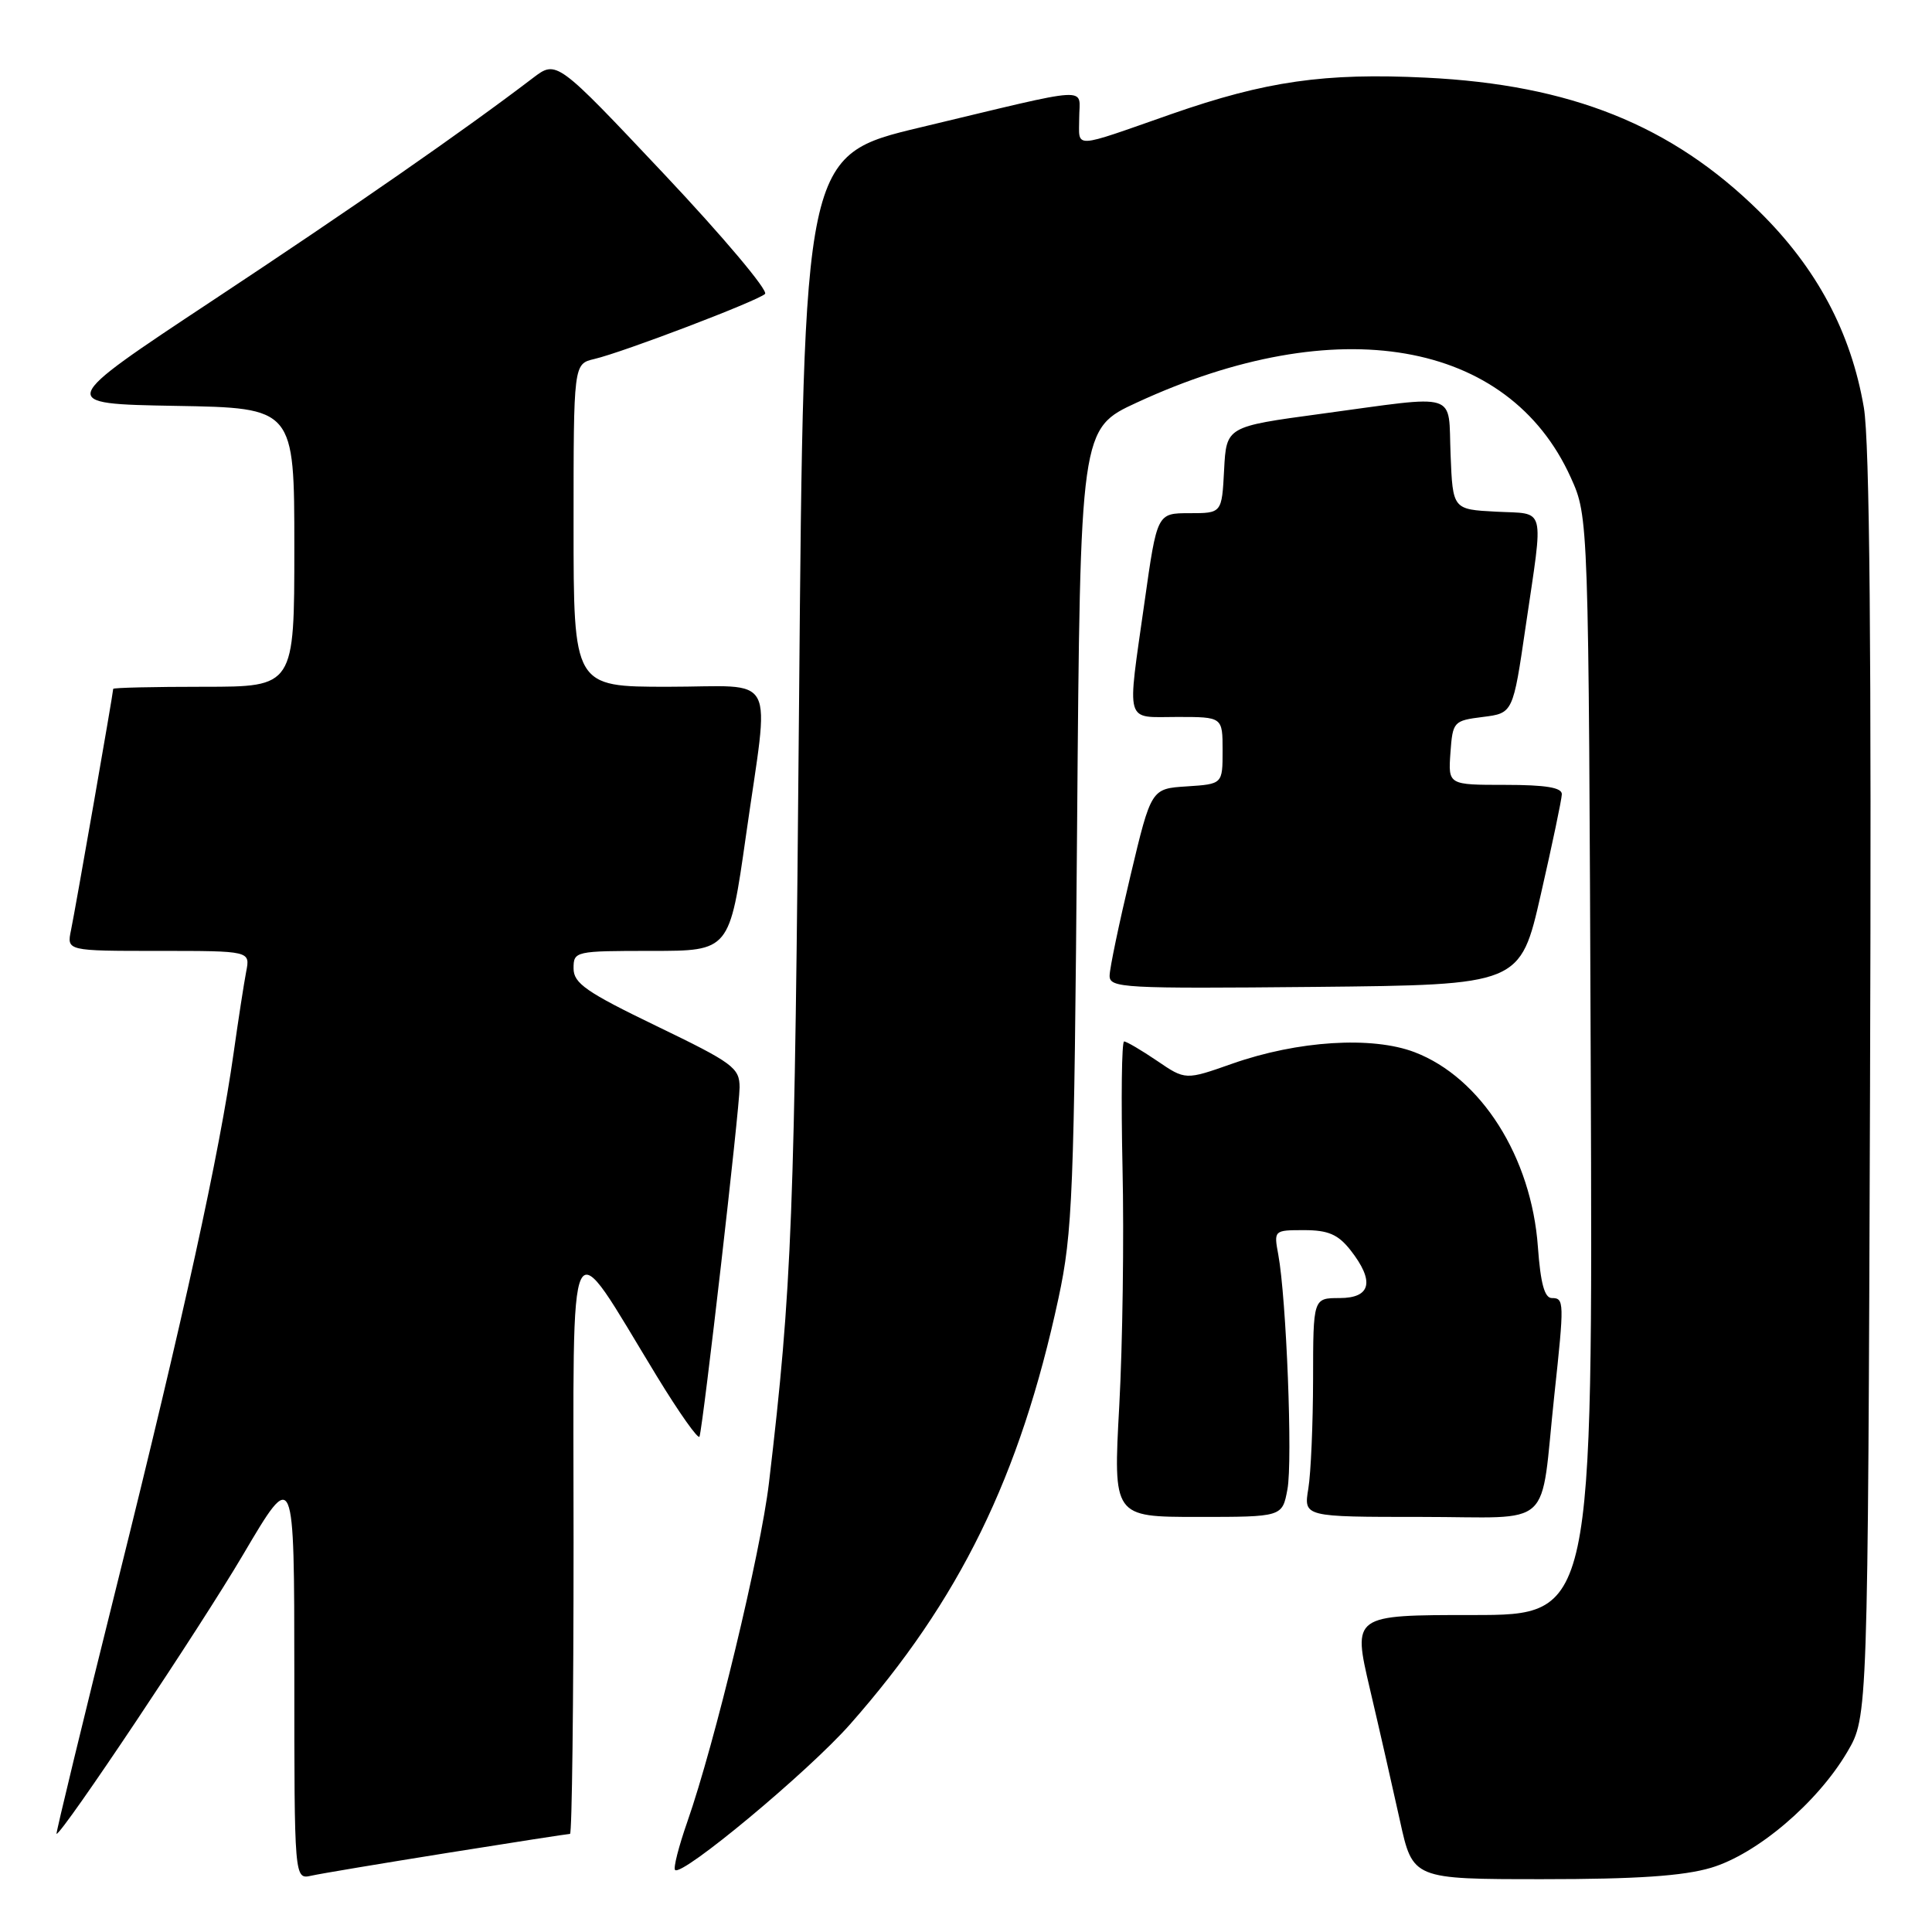 <?xml version="1.0" encoding="UTF-8" standalone="no"?>
<!DOCTYPE svg PUBLIC "-//W3C//DTD SVG 1.1//EN" "http://www.w3.org/Graphics/SVG/1.1/DTD/svg11.dtd" >
<svg xmlns="http://www.w3.org/2000/svg" xmlns:xlink="http://www.w3.org/1999/xlink" version="1.1" viewBox="0 0 256 256">
 <g >
 <path fill="currentColor"
d=" M 59.28 245.52 C 67.96 244.13 75.28 243.00 75.53 243.00 C 75.79 243.00 76.00 225.61 76.00 204.35 C 76.00 160.53 74.97 162.58 87.03 182.35 C 90.00 187.22 92.55 190.82 92.69 190.35 C 93.20 188.67 98.00 146.86 98.00 144.09 C 98.00 141.49 97.15 140.86 87.00 135.96 C 77.68 131.46 76.00 130.29 76.00 128.32 C 76.00 126.04 76.19 126.00 86.34 126.00 C 96.67 126.00 96.67 126.00 98.84 110.75 C 101.98 88.59 103.25 91.00 88.50 91.00 C 76.00 91.00 76.00 91.00 76.00 69.61 C 76.00 48.22 76.00 48.22 78.75 47.57 C 82.58 46.67 100.31 39.91 101.37 38.95 C 101.84 38.52 95.82 31.37 87.99 23.06 C 73.75 7.95 73.75 7.95 70.62 10.33 C 61.47 17.31 46.75 27.53 28.23 39.78 C 7.50 53.50 7.50 53.50 23.25 53.78 C 39.00 54.05 39.00 54.05 39.00 72.53 C 39.00 91.00 39.00 91.00 27.00 91.00 C 20.40 91.00 15.00 91.12 15.00 91.28 C 15.00 91.80 9.98 120.51 9.41 123.25 C 8.84 126.00 8.84 126.00 21.00 126.00 C 33.16 126.00 33.16 126.00 32.62 128.75 C 32.33 130.26 31.58 135.10 30.96 139.50 C 29.08 152.84 24.35 174.41 15.60 209.55 C 11.01 227.95 7.37 243.00 7.49 243.00 C 8.25 243.00 26.55 215.61 32.21 206.00 C 38.99 194.50 38.99 194.50 39.00 221.77 C 39.00 249.04 39.00 249.04 41.25 248.54 C 42.49 248.26 50.60 246.91 59.28 245.52 Z  M 226.72 247.49 C 232.80 245.68 240.82 238.87 244.78 232.13 C 247.50 227.50 247.50 227.50 247.79 144.00 C 247.99 86.07 247.74 58.51 246.97 54.00 C 245.26 44.01 240.73 35.52 233.09 28.00 C 221.50 16.59 208.12 11.22 188.95 10.29 C 175.52 9.63 167.73 10.75 155.23 15.11 C 141.88 19.78 143.00 19.73 143.00 15.64 C 143.00 11.44 145.26 11.31 122.00 16.87 C 106.50 20.57 106.50 20.57 105.88 93.03 C 105.30 161.53 104.96 170.46 101.89 196.50 C 100.79 205.77 94.72 230.97 91.07 241.41 C 89.93 244.67 89.20 247.53 89.45 247.78 C 90.36 248.69 107.04 234.81 112.62 228.50 C 127.14 212.05 135.16 195.68 140.25 172.04 C 142.13 163.27 142.33 158.25 142.72 109.65 C 143.14 56.80 143.14 56.80 150.66 53.33 C 177.17 41.08 199.88 45.01 208.13 63.26 C 210.50 68.50 210.50 68.50 210.78 141.25 C 211.06 214.00 211.06 214.00 195.15 214.00 C 179.23 214.00 179.23 214.00 181.51 223.75 C 182.77 229.11 184.56 236.99 185.50 241.25 C 187.20 249.00 187.20 249.00 204.42 249.00 C 216.86 249.00 223.05 248.58 226.72 247.49 Z  M 170.59 197.35 C 171.30 193.60 170.45 172.04 169.38 166.25 C 168.78 163.02 168.80 163.00 172.81 163.00 C 175.99 163.00 177.30 163.57 178.93 165.63 C 182.18 169.77 181.68 172.00 177.50 172.00 C 174.00 172.00 174.00 172.00 173.99 182.75 C 173.98 188.66 173.70 195.19 173.36 197.25 C 172.74 201.00 172.74 201.00 188.32 201.00 C 206.20 201.00 204.01 203.01 205.96 184.83 C 207.29 172.50 207.27 172.00 205.63 172.00 C 204.66 172.00 204.13 170.05 203.78 165.23 C 202.93 153.33 196.26 142.79 187.44 139.42 C 181.80 137.27 171.97 137.89 163.29 140.94 C 157.08 143.13 157.08 143.13 153.31 140.56 C 151.23 139.15 149.27 138.00 148.95 138.00 C 148.63 138.00 148.54 145.54 148.74 154.75 C 148.95 163.96 148.75 178.14 148.31 186.25 C 147.50 201.00 147.50 201.00 158.70 201.00 C 169.91 201.00 169.91 201.00 170.59 197.35 Z  M 204.17 118.50 C 205.68 111.90 206.93 105.94 206.95 105.25 C 206.99 104.36 204.85 104.00 199.44 104.00 C 191.89 104.00 191.89 104.00 192.19 99.75 C 192.49 95.61 192.60 95.49 196.49 95.00 C 200.48 94.50 200.48 94.50 202.16 83.00 C 204.55 66.72 204.92 68.15 198.25 67.80 C 192.50 67.50 192.50 67.50 192.21 60.25 C 191.86 51.77 193.63 52.32 175.00 54.84 C 162.50 56.53 162.50 56.53 162.20 62.27 C 161.90 68.00 161.90 68.00 157.61 68.00 C 153.32 68.00 153.32 68.00 151.66 79.75 C 149.32 96.28 148.96 95.00 156.00 95.00 C 162.00 95.00 162.00 95.00 162.00 99.45 C 162.00 103.89 162.00 103.89 157.27 104.20 C 152.54 104.50 152.54 104.50 149.80 116.00 C 148.29 122.33 147.04 128.29 147.03 129.27 C 147.00 130.92 148.76 131.01 174.22 130.77 C 201.44 130.50 201.44 130.50 204.17 118.50 Z "/>
</g>
</svg>